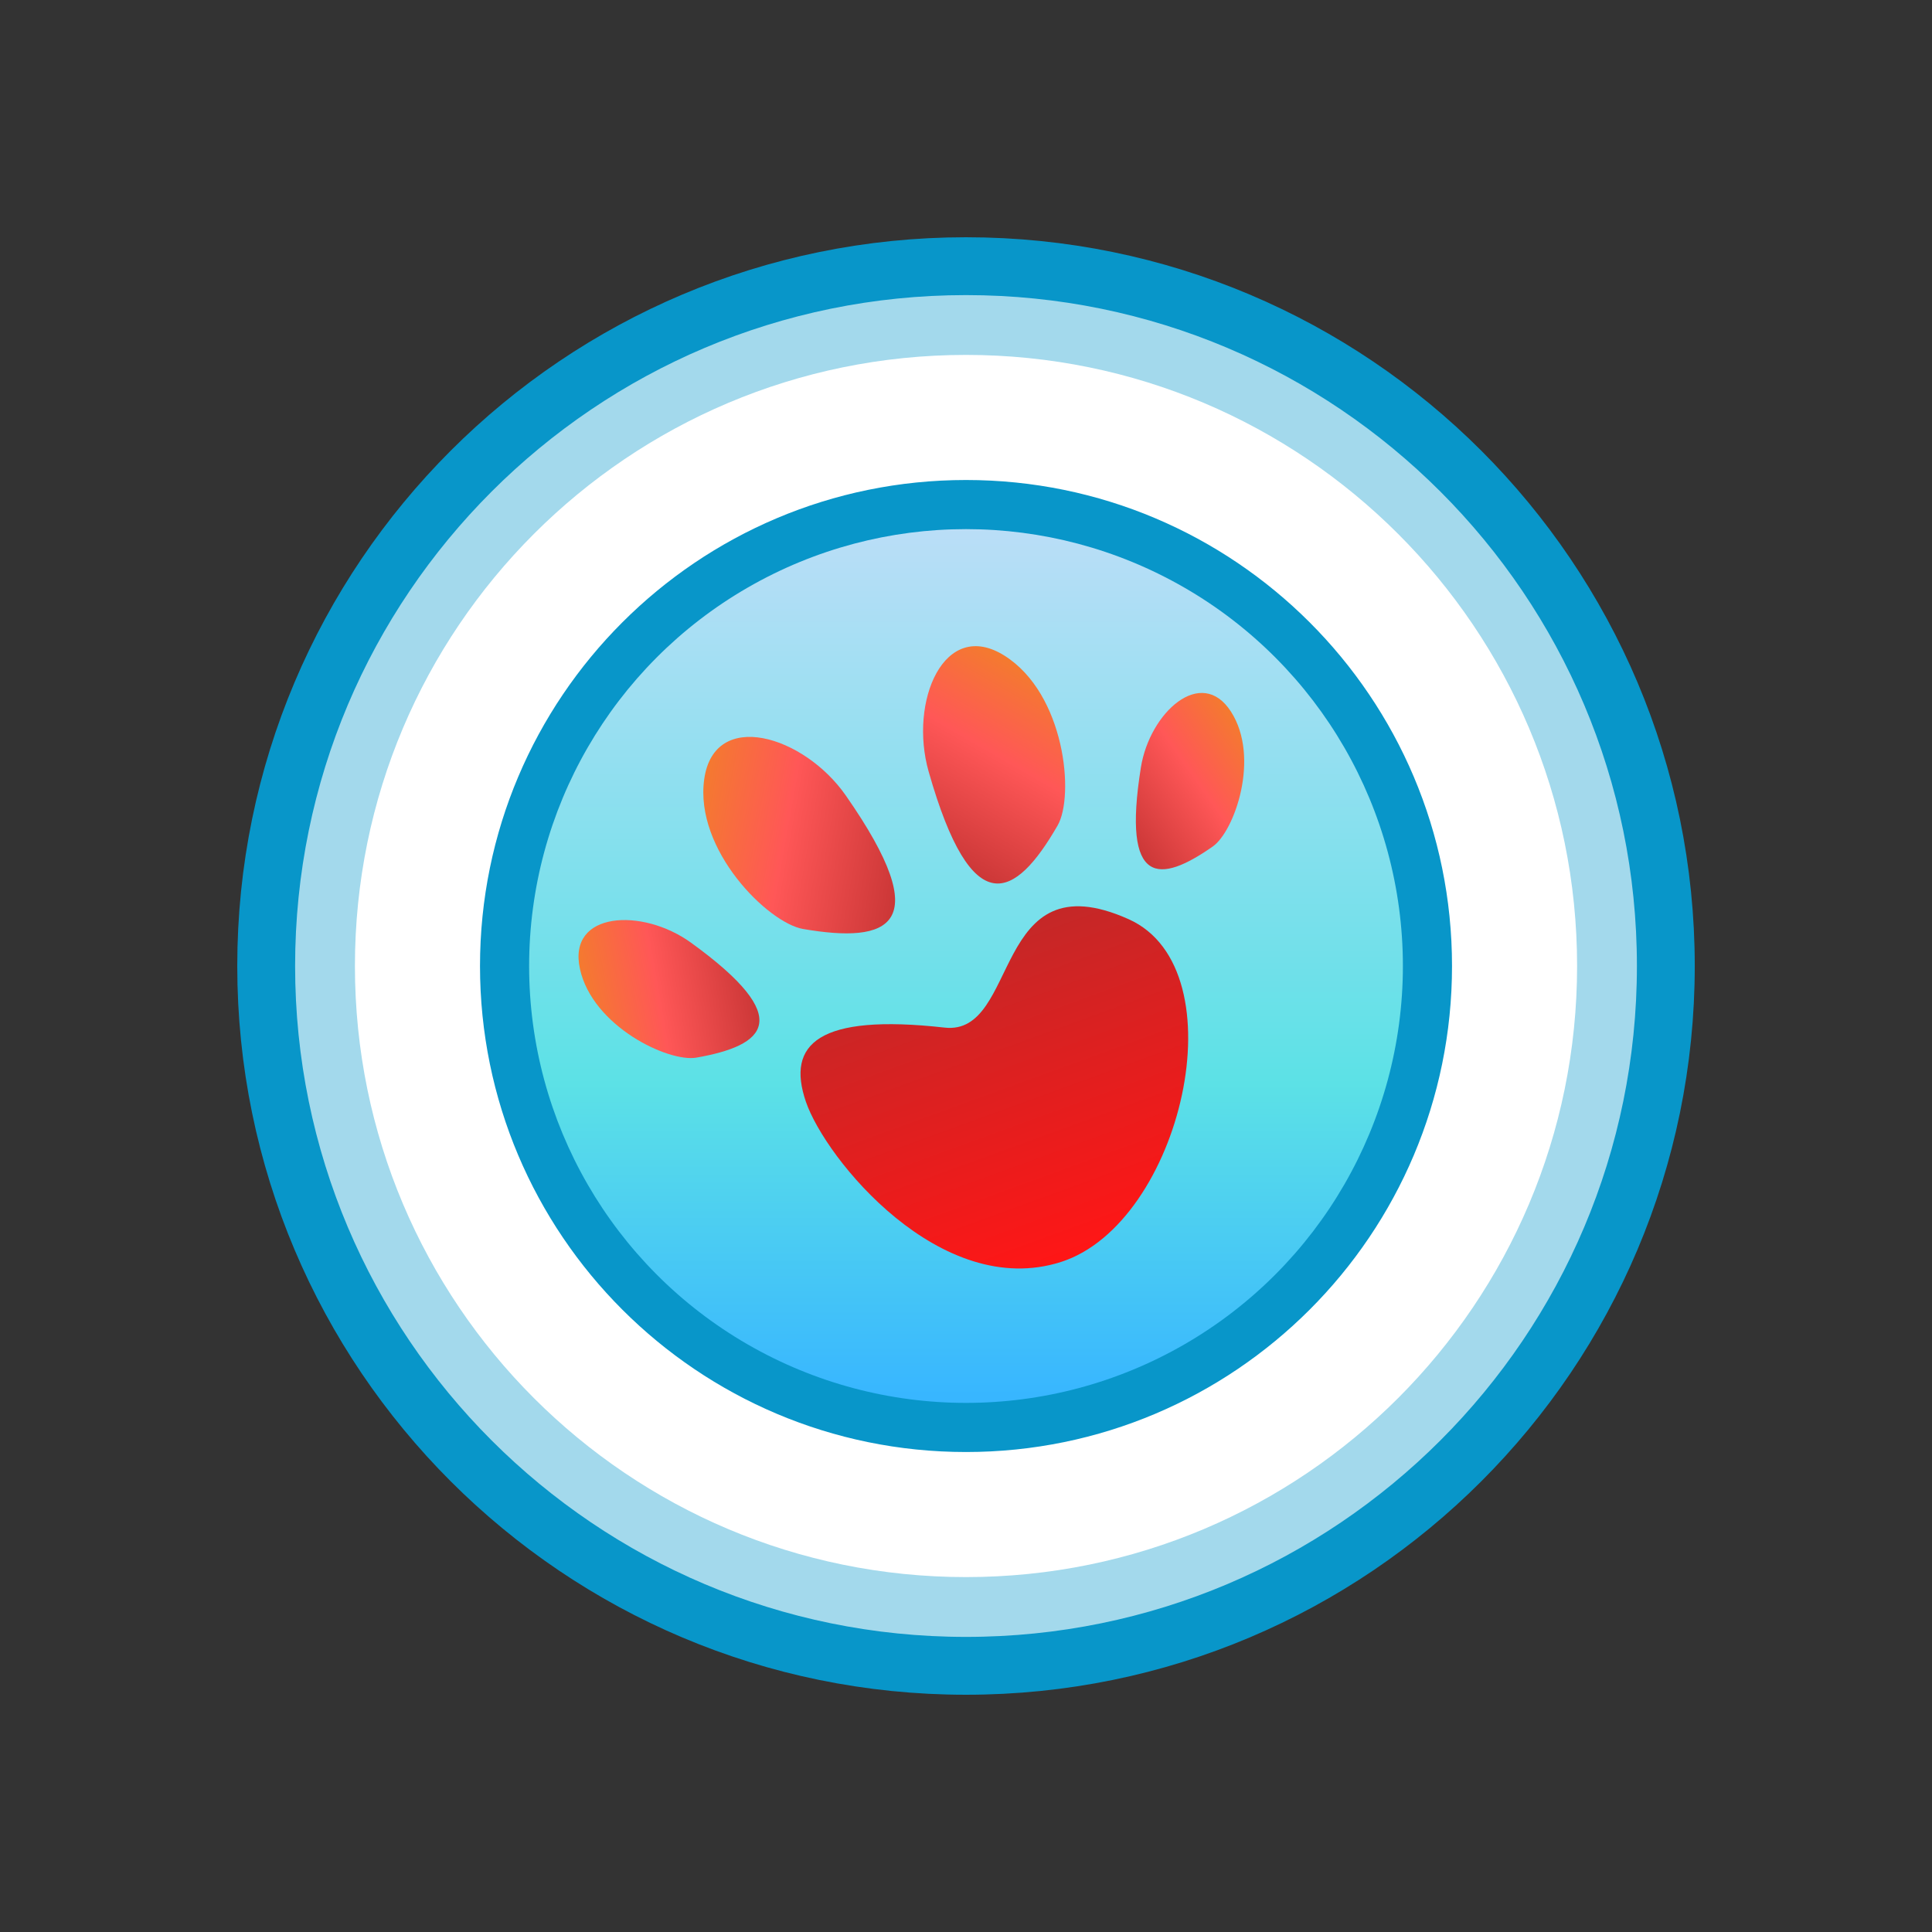 <svg xmlns="http://www.w3.org/2000/svg" xmlns:xlink="http://www.w3.org/1999/xlink" preserveAspectRatio="xMidYMid meet" version="1.0" viewBox="95.7 95.7 233.8 233.8" zoomAndPan="magnify" style="fill: rgb(0, 0, 0);" role="img" aria-label="Shipanther Logo">
  <rect x="95.7" y="95.7" width="233.8" height="233.8" fill="#333333" stroke="none"/>
  <g id="outerRing">
    <path d="M212.601,127.911c-46.773,0-84.689,37.916-84.689,84.689c0,46.773,37.916,84.689,84.689,84.689 c46.773,0,84.689-37.916,84.689-84.689C297.29,165.827,259.374,127.911,212.601,127.911z M212.601,268.233 c-30.727,0-55.633-24.908-55.633-55.633c0-30.727,24.906-55.633,55.633-55.633c30.725,0,55.633,24.906,55.633,55.633 C268.233,243.325,243.325,268.233,212.601,268.233z" stroke="#0896c9" stroke-linecap="round" stroke-linejoin="round" stroke-miterlimit="10" stroke-width="7" style="fill: rgb(163, 217, 236);"></path>
  </g>

  <g id="whiteRing">
    <path d="M212.601,138.649c-40.842,0-73.951,33.109-73.951,73.951s33.109,73.951,73.951,73.951 s73.951-33.109,73.951-73.951S253.442,138.649,212.601,138.649z M212.601,271.415c-32.482,0-58.814-26.332-58.814-58.814 s26.332-58.814,58.814-58.814c32.482,0,58.814,26.332,58.814,58.814S245.083,271.415,212.601,271.415z" style="fill: rgb(255, 255, 255);"></path>
  </g>
  <g>
    <linearGradient gradientTransform="rotate(90)" id="innerCircleGradient" x1="0%" x2="100%" y1="0%" y2="0%">
      <stop offset="0%" style="stop-color: rgb(186, 222, 247);"></stop>
      <stop offset="63.5%" style="stop-color: rgb(92, 225, 230);"></stop>
      <stop offset="99.2%" style="stop-color: rgb(56, 182, 255);"></stop>
    </linearGradient>

    <circle cx="212.601" cy="212.601" r="52.869" fill="url(#innerCircleGradient)"></circle>
  </g>
  <g transform="translate(234 202) scale(-0.3 0.3) rotate(20)">
    <linearGradient gradientTransform="matrix(0 -1 -1 0 800 1)" id="pawGradient" x1="0%" x2="100%" y1="0%" y2="0%">
      <stop offset="0%" style="stop-color: rgb(255, 22, 22);"></stop>
      <stop offset="100%" style="stop-color: rgb(184, 43, 43);"></stop>
    </linearGradient>
    <path d="M95.71,29.21c46-22.82,62.31-15.61,62.82,8.89s-23.75,94-74.61,96S-24.53,47.98,11,13.51 C54.53-28.73,68.25,42.84,95.71,29.21z" fill="url(#pawGradient)"></path>
  </g>

  <g transform="translate(165 208) scale(0.14 -0.14) rotate(-80) ">
    <linearGradient gradientTransform="matrix(0 -1 -1 0 800 1)" id="firstFinger" x1="0%" x2="100%" y1="0%" y2="0%">
      <stop offset="0%" style="stop-color: rgb(184, 43, 43);"></stop>
      <stop offset="64.5%" style="stop-color: rgb(255, 87, 87);"></stop>
      <stop offset="100%" style="stop-color: rgb(244, 122, 47);"></stop>
    </linearGradient>
    <path d="M128.93,85.9c0-24.5-42.26-83.85-93.13-85.85s-42.74,62.41-5.55,98.46 C111.12,176.91,128.94,146.18,128.93,85.9z" fill="url(#firstFinger)"></path>
  </g>
  <g transform="translate(182 184) scale(0.175 -0.170) rotate(-100) ">
    <linearGradient gradientTransform="matrix(0 -1 -1 0 800 1)" id="secondFinger" x1="0%" x2="100%" y1="0%" y2="0%">
      <stop offset="0%" style="stop-color: rgb(184, 43, 43);"></stop>
      <stop offset="64.5%" style="stop-color: rgb(255, 87, 87);"></stop>
      <stop offset="100%" style="stop-color: rgb(244, 122, 47);"></stop>
    </linearGradient>
    <path d="M128.93,85.9c0-24.5-42.26-83.85-93.13-85.85s-42.74,62.41-5.55,98.46 C111.12,176.91,128.94,146.18,128.93,85.9z" fill="url(#secondFinger)"></path>
  </g>
  <g transform="translate(212 172) scale(0.170) rotate(30) ">
    <linearGradient gradientTransform="matrix(0 -1 -1 0 800 1)" id="thirdFinger" x1="0%" x2="100%" y1="0%" y2="0%">
      <stop offset="0%" style="stop-color: rgb(184, 43, 43);"></stop>
      <stop offset="64.5%" style="stop-color: rgb(255, 87, 87);"></stop>
      <stop offset="100%" style="stop-color: rgb(244, 122, 47);"></stop>
    </linearGradient>
    <path d="M128.93,85.9c0-24.5-42.26-83.85-93.13-85.85s-42.74,62.41-5.55,98.46 C111.12,176.91,128.94,146.18,128.93,85.9z" fill="url(#thirdFinger)"></path>
  </g>
  <g transform="translate(242 178) scale(0.13) rotate(55)">
    <linearGradient gradientTransform="matrix(0 -1 -1 0 800 1)" id="fourthFinger" x1="0%" x2="100%" y1="0%" y2="0%">
      <stop offset="0%" style="stop-color: rgb(184, 43, 43);"></stop>
      <stop offset="64.5%" style="stop-color: rgb(255, 87, 87);"></stop>
      <stop offset="100%" style="stop-color: rgb(244, 122, 47);"></stop>
    </linearGradient>
    <path d="M128.93,85.9c0-24.5-42.26-83.85-93.13-85.85s-42.74,62.41-5.55,98.46 C111.12,176.91,128.94,146.18,128.93,85.9z" fill="url(#fourthFinger)"></path>
  </g>
</svg>
